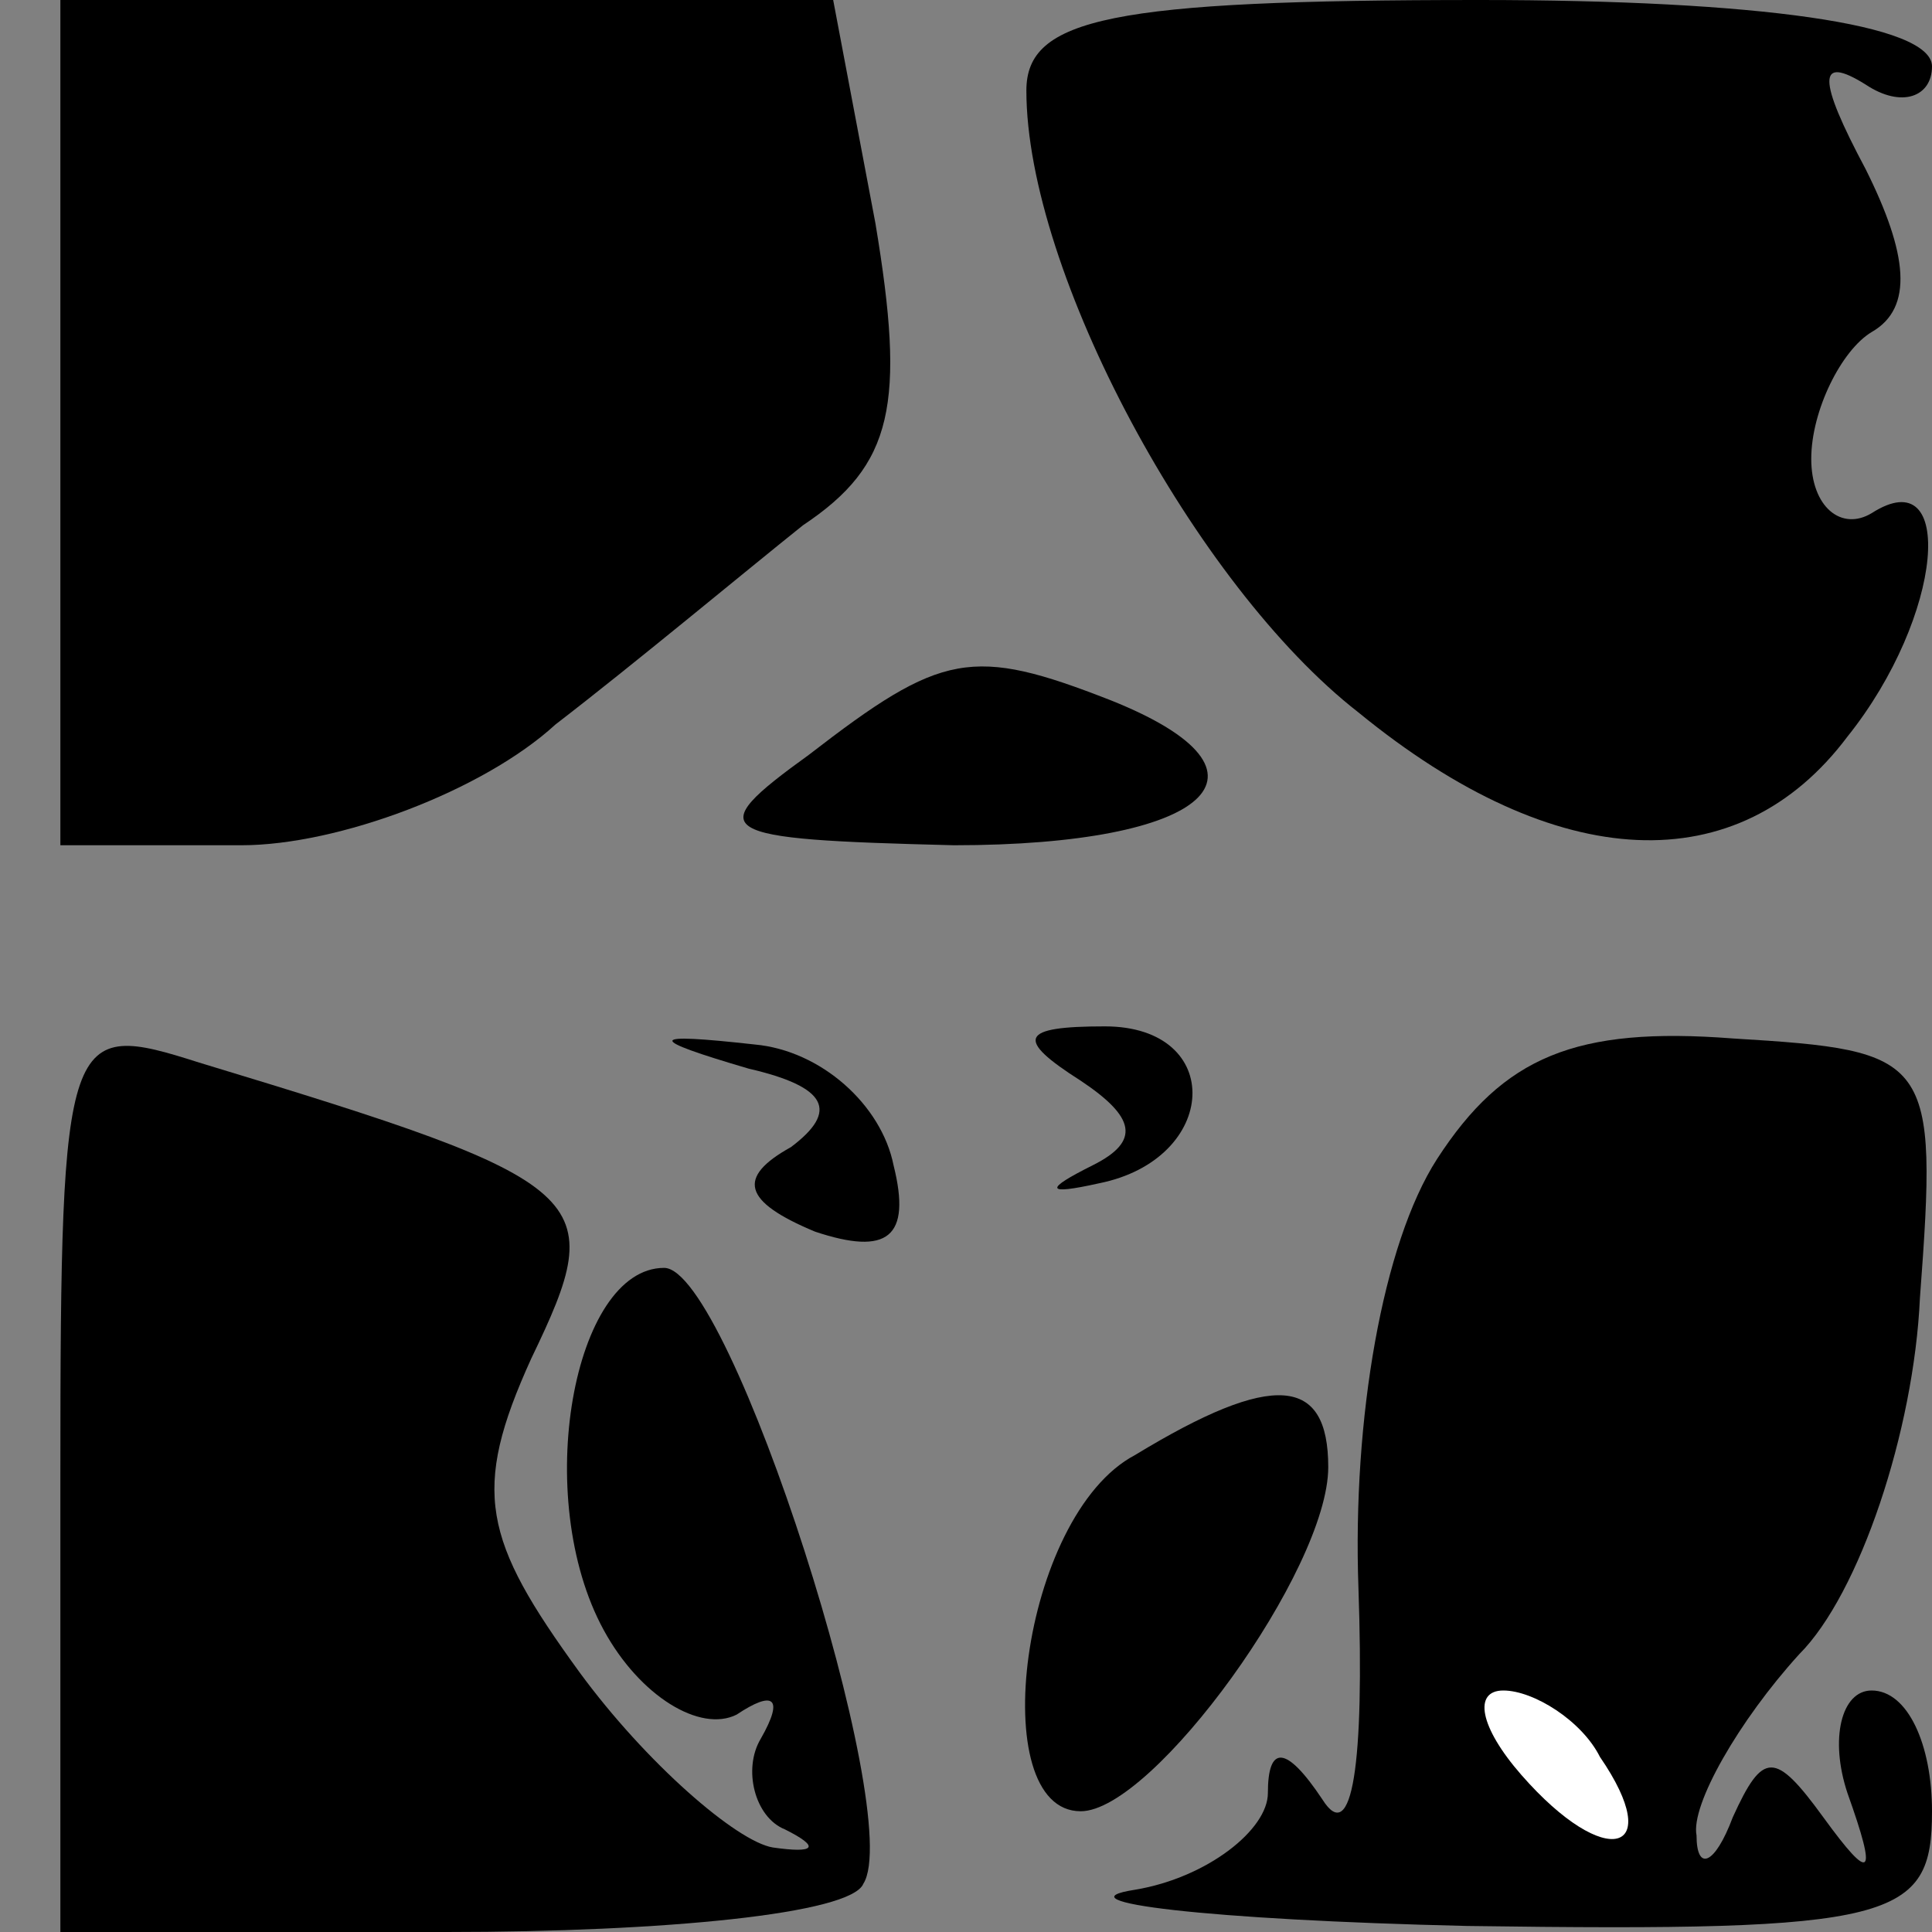 <?xml version="1.0" standalone="no"?>
<!DOCTYPE svg PUBLIC "-//W3C//DTD SVG 20010904//EN"
 "http://www.w3.org/TR/2001/REC-SVG-20010904/DTD/svg10.dtd">
<svg version="1.0" xmlns="http://www.w3.org/2000/svg"
 width="32pt" height="32pt" viewBox="0 0 32 32"
 preserveAspectRatio="xMidYMid meet">
<rect x="0" y="0" width="32" height="32" fill="#808080" stroke="none"/>
<g transform="translate(0,32) scale(0.1,-0.1)"
fill="#000000" stroke="none">
<path fill="#000000" stroke="none" d="M10 250 l0 -70 30 0 c16 0 40 9 52 20
13 10 31 25 41 33 15 10 17 20 12 50 l-7 37 -64 0 -64 0 0 -70z"/>
<path fill="#000000" stroke="none" d="M170 305 c0 -30 28 -82 55 -103 33 -27
63 -28 81 -4 16 20 18 46 4 37 -5 -3 -10 1 -10 9 0 8 5 18 10 21 7 4 6 13 -1
27 -8 15 -8 19 0 14 6 -4 11 -2 11 3 0 7 -29 11 -75 11 -61 0 -75 -3 -75 -15z"/>
<path fill="#000000" stroke="none" d="M134 195 c-18 -13 -16 -14 24 -15 42 0
56 12 26 24 -23 9 -28 8 -50 -9z"/>
<path fill="#000000" stroke="none" d="M10 76 l0 -76 64 0 c36 0 67 3 69 8 7
11 -22 102 -33 102 -15 0 -22 -38 -10 -60 6 -11 16 -17 22 -14 6 4 8 3 4 -4
-3 -5 -1 -13 4 -15 6 -3 5 -4 -2 -3 -6 1 -21 14 -32 29 -16 22 -18 30 -8 52
13 27 11 29 -55 49 -22 7 -23 6 -23 -68z"/>
<path fill="#000000" stroke="none" d="M124 143 c13 -3 15 -7 7 -13 -9 -5 -8
-9 4 -14 12 -4 16 -1 13 11 -2 10 -12 19 -23 20 -18 2 -18 1 -1 -4z"/>
<path fill="#000000" stroke="none" d="M179 141 c9 -6 10 -10 2 -14 -8 -4 -8
-5 1 -3 20 4 21 26 1 26 -14 0 -15 -2 -4 -9z"/>
<path fill="#000000" stroke="none" d="M238 128 c-9 -14 -14 -43 -13 -71 1
-29 -1 -43 -6 -35 -6 9 -9 9 -9 1 0 -6 -10 -14 -22 -16 -13 -2 12 -5 55 -6 71
-1 77 1 77 19 0 11 -4 20 -10 20 -5 0 -7 -8 -4 -17 5 -14 4 -15 -4 -4 -8 11
-10 11 -15 0 -3 -8 -6 -9 -6 -3 -1 5 7 19 17 30 10 10 19 37 20 59 3 40 2 41
-31 43 -26 2 -38 -3 -49 -20z"/>
<path fill="#ffffff" stroke="none" d="M265 29 c11 -16 1 -19 -13 -3 -7 8 -8
14 -3 14 5 0 13 -5 16 -11z"/>
<path fill="#000000" stroke="none" d="M188 79 c-19 -10 -25 -59 -9 -59 12 0
41 40 41 57 0 15 -9 16 -32 2z"/>
</g>
</svg>
